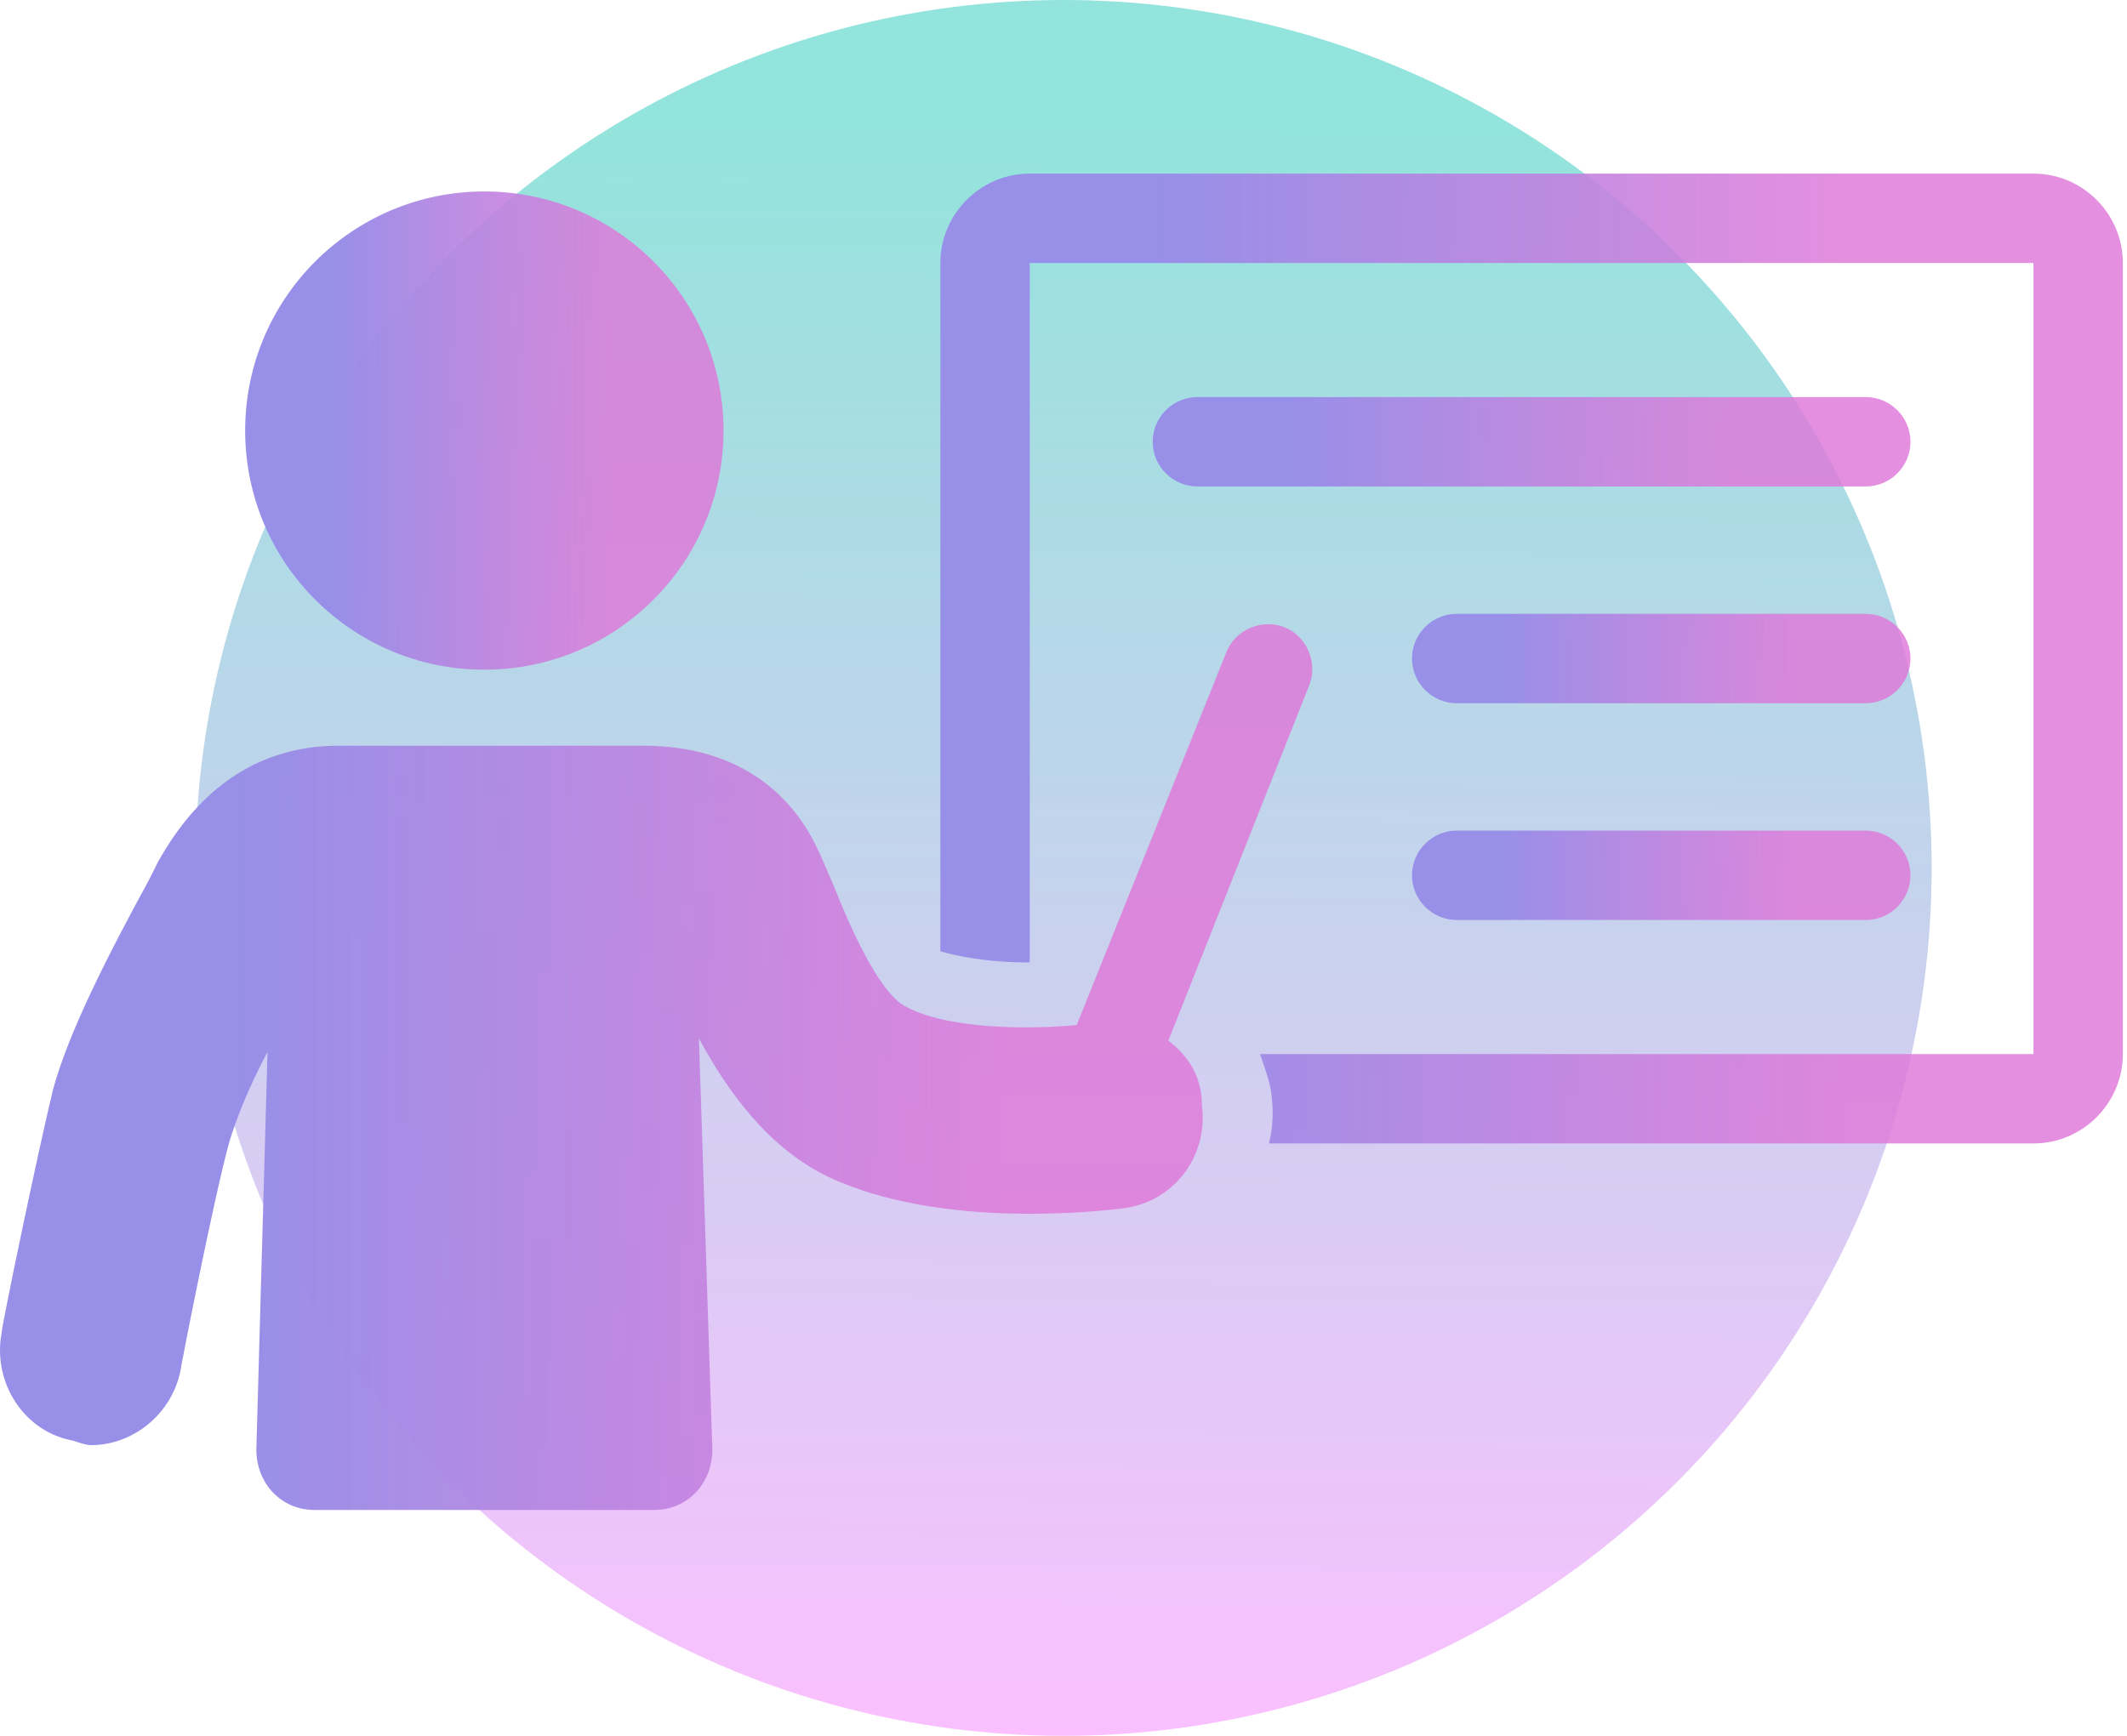 <svg width="98" height="80" viewBox="0 0 98 80" fill="none" xmlns="http://www.w3.org/2000/svg">
<circle opacity="0.5" cx="49" cy="40" r="40" fill="url(#paint0_linear_93_1186)"/>
<path d="M33.336 19.845C33.336 25.931 28.402 30.864 22.316 30.864C16.229 30.864 11.296 25.931 11.296 19.845C11.296 13.758 16.229 8.824 22.316 8.824C28.402 8.824 33.336 13.758 33.336 19.845Z" fill="url(#paint1_linear_93_1186)"/>
<path d="M93.689 8.001H47.446C45.181 8.001 43.327 9.854 43.327 12.12V43.738V43.841C44.048 44.047 45.387 44.356 47.446 44.356V12.12H93.689V48.579H58.054C58.261 49.197 58.466 49.712 58.57 50.329C58.672 51.153 58.672 51.874 58.467 52.698H93.69C95.956 52.698 97.809 50.844 97.809 48.579V12.12C97.809 9.854 95.956 8 93.69 8L93.689 8.001Z" fill="url(#paint2_linear_93_1186)"/>
<path d="M53.831 47.961L60.32 31.586C60.732 30.556 60.217 29.32 59.187 28.908C58.157 28.497 56.921 29.011 56.51 30.041L49.609 47.241C47.446 47.447 43.738 47.447 41.782 46.417C40.443 45.799 39.001 42.297 38.383 40.752C38.074 40.031 37.766 39.31 37.559 38.898C36.529 36.839 34.263 34.367 29.629 34.367H15.622C12.017 34.367 9.237 36.22 7.28 39.722L6.868 40.546C5.015 43.945 3.161 47.549 2.44 50.228C1.718 53.213 0.07 61.144 0.07 61.453C-0.342 63.719 1.1 65.985 3.366 66.396C3.675 66.5 3.984 66.602 4.19 66.602C6.147 66.602 7.898 65.161 8.309 63.204C8.309 63.101 9.854 55.17 10.575 52.596C10.884 51.565 11.502 50.021 12.326 48.476L11.811 66.809C11.811 68.353 12.944 69.59 14.488 69.59H30.143C31.688 69.59 32.821 68.354 32.821 66.809L32.203 47.858C33.542 50.33 35.395 52.905 38.176 54.244C43.429 56.716 50.947 55.788 51.772 55.685C54.14 55.377 55.685 53.214 55.377 50.948C55.377 49.609 54.759 48.682 53.831 47.961L53.831 47.961Z" fill="url(#paint3_linear_93_1186)"/>
<path d="M85.964 18.3H55.17C54.037 18.3 53.11 19.227 53.11 20.359C53.11 21.492 54.037 22.419 55.17 22.419L85.964 22.42C87.097 22.42 88.024 21.493 88.024 20.36C88.024 19.227 87.097 18.3 85.964 18.3V18.3Z" fill="url(#paint4_linear_93_1186)"/>
<path d="M85.964 28.29H67.116C65.983 28.29 65.057 29.217 65.057 30.349C65.057 31.482 65.983 32.409 67.116 32.409L85.964 32.41C87.097 32.41 88.023 31.483 88.023 30.35C88.023 29.217 87.097 28.29 85.964 28.29V28.29Z" fill="url(#paint5_linear_93_1186)"/>
<path d="M85.964 38.28H67.116C65.983 38.28 65.057 39.207 65.057 40.34C65.057 41.473 65.983 42.399 67.116 42.399L85.964 42.4C87.097 42.4 88.023 41.473 88.023 40.34C88.023 39.207 87.097 38.28 85.964 38.28V38.28Z" fill="url(#paint6_linear_93_1186)"/>
<defs>
<linearGradient id="paint0_linear_93_1186" x1="49.288" y1="-22.988" x2="48.553" y2="79.997" gradientUnits="userSpaceOnUse">
<stop offset="0.276" stop-color="#08C2AF" stop-opacity="0.88"/>
<stop offset="1" stop-color="#F368FF" stop-opacity="0.83"/>
</linearGradient>
<linearGradient id="paint1_linear_93_1186" x1="28.34" y1="8.824" x2="15.263" y2="8.824" gradientUnits="userSpaceOnUse">
<stop stop-color="#DF78D9" stop-opacity="0.83"/>
<stop offset="1" stop-color="#978FE8"/>
</linearGradient>
<linearGradient id="paint2_linear_93_1186" x1="85.46" y1="8" x2="53.134" y2="8" gradientUnits="userSpaceOnUse">
<stop stop-color="#DF78D9" stop-opacity="0.83"/>
<stop offset="1" stop-color="#978FE8"/>
</linearGradient>
<linearGradient id="paint3_linear_93_1186" x1="46.757" y1="28.766" x2="10.883" y2="28.766" gradientUnits="userSpaceOnUse">
<stop stop-color="#DF78D9" stop-opacity="0.83"/>
<stop offset="1" stop-color="#978FE8"/>
</linearGradient>
<linearGradient id="paint4_linear_93_1186" x1="80.11" y1="18.3" x2="59.395" y2="18.3" gradientUnits="userSpaceOnUse">
<stop stop-color="#DF78D9" stop-opacity="0.83"/>
<stop offset="1" stop-color="#978FE8"/>
</linearGradient>
<linearGradient id="paint5_linear_93_1186" x1="82.817" y1="28.29" x2="69.191" y2="28.29" gradientUnits="userSpaceOnUse">
<stop stop-color="#DF78D9" stop-opacity="0.83"/>
<stop offset="1" stop-color="#978FE8"/>
</linearGradient>
<linearGradient id="paint6_linear_93_1186" x1="82.817" y1="38.28" x2="69.191" y2="38.28" gradientUnits="userSpaceOnUse">
<stop stop-color="#DF78D9" stop-opacity="0.83"/>
<stop offset="1" stop-color="#978FE8"/>
</linearGradient>
</defs>
</svg>
